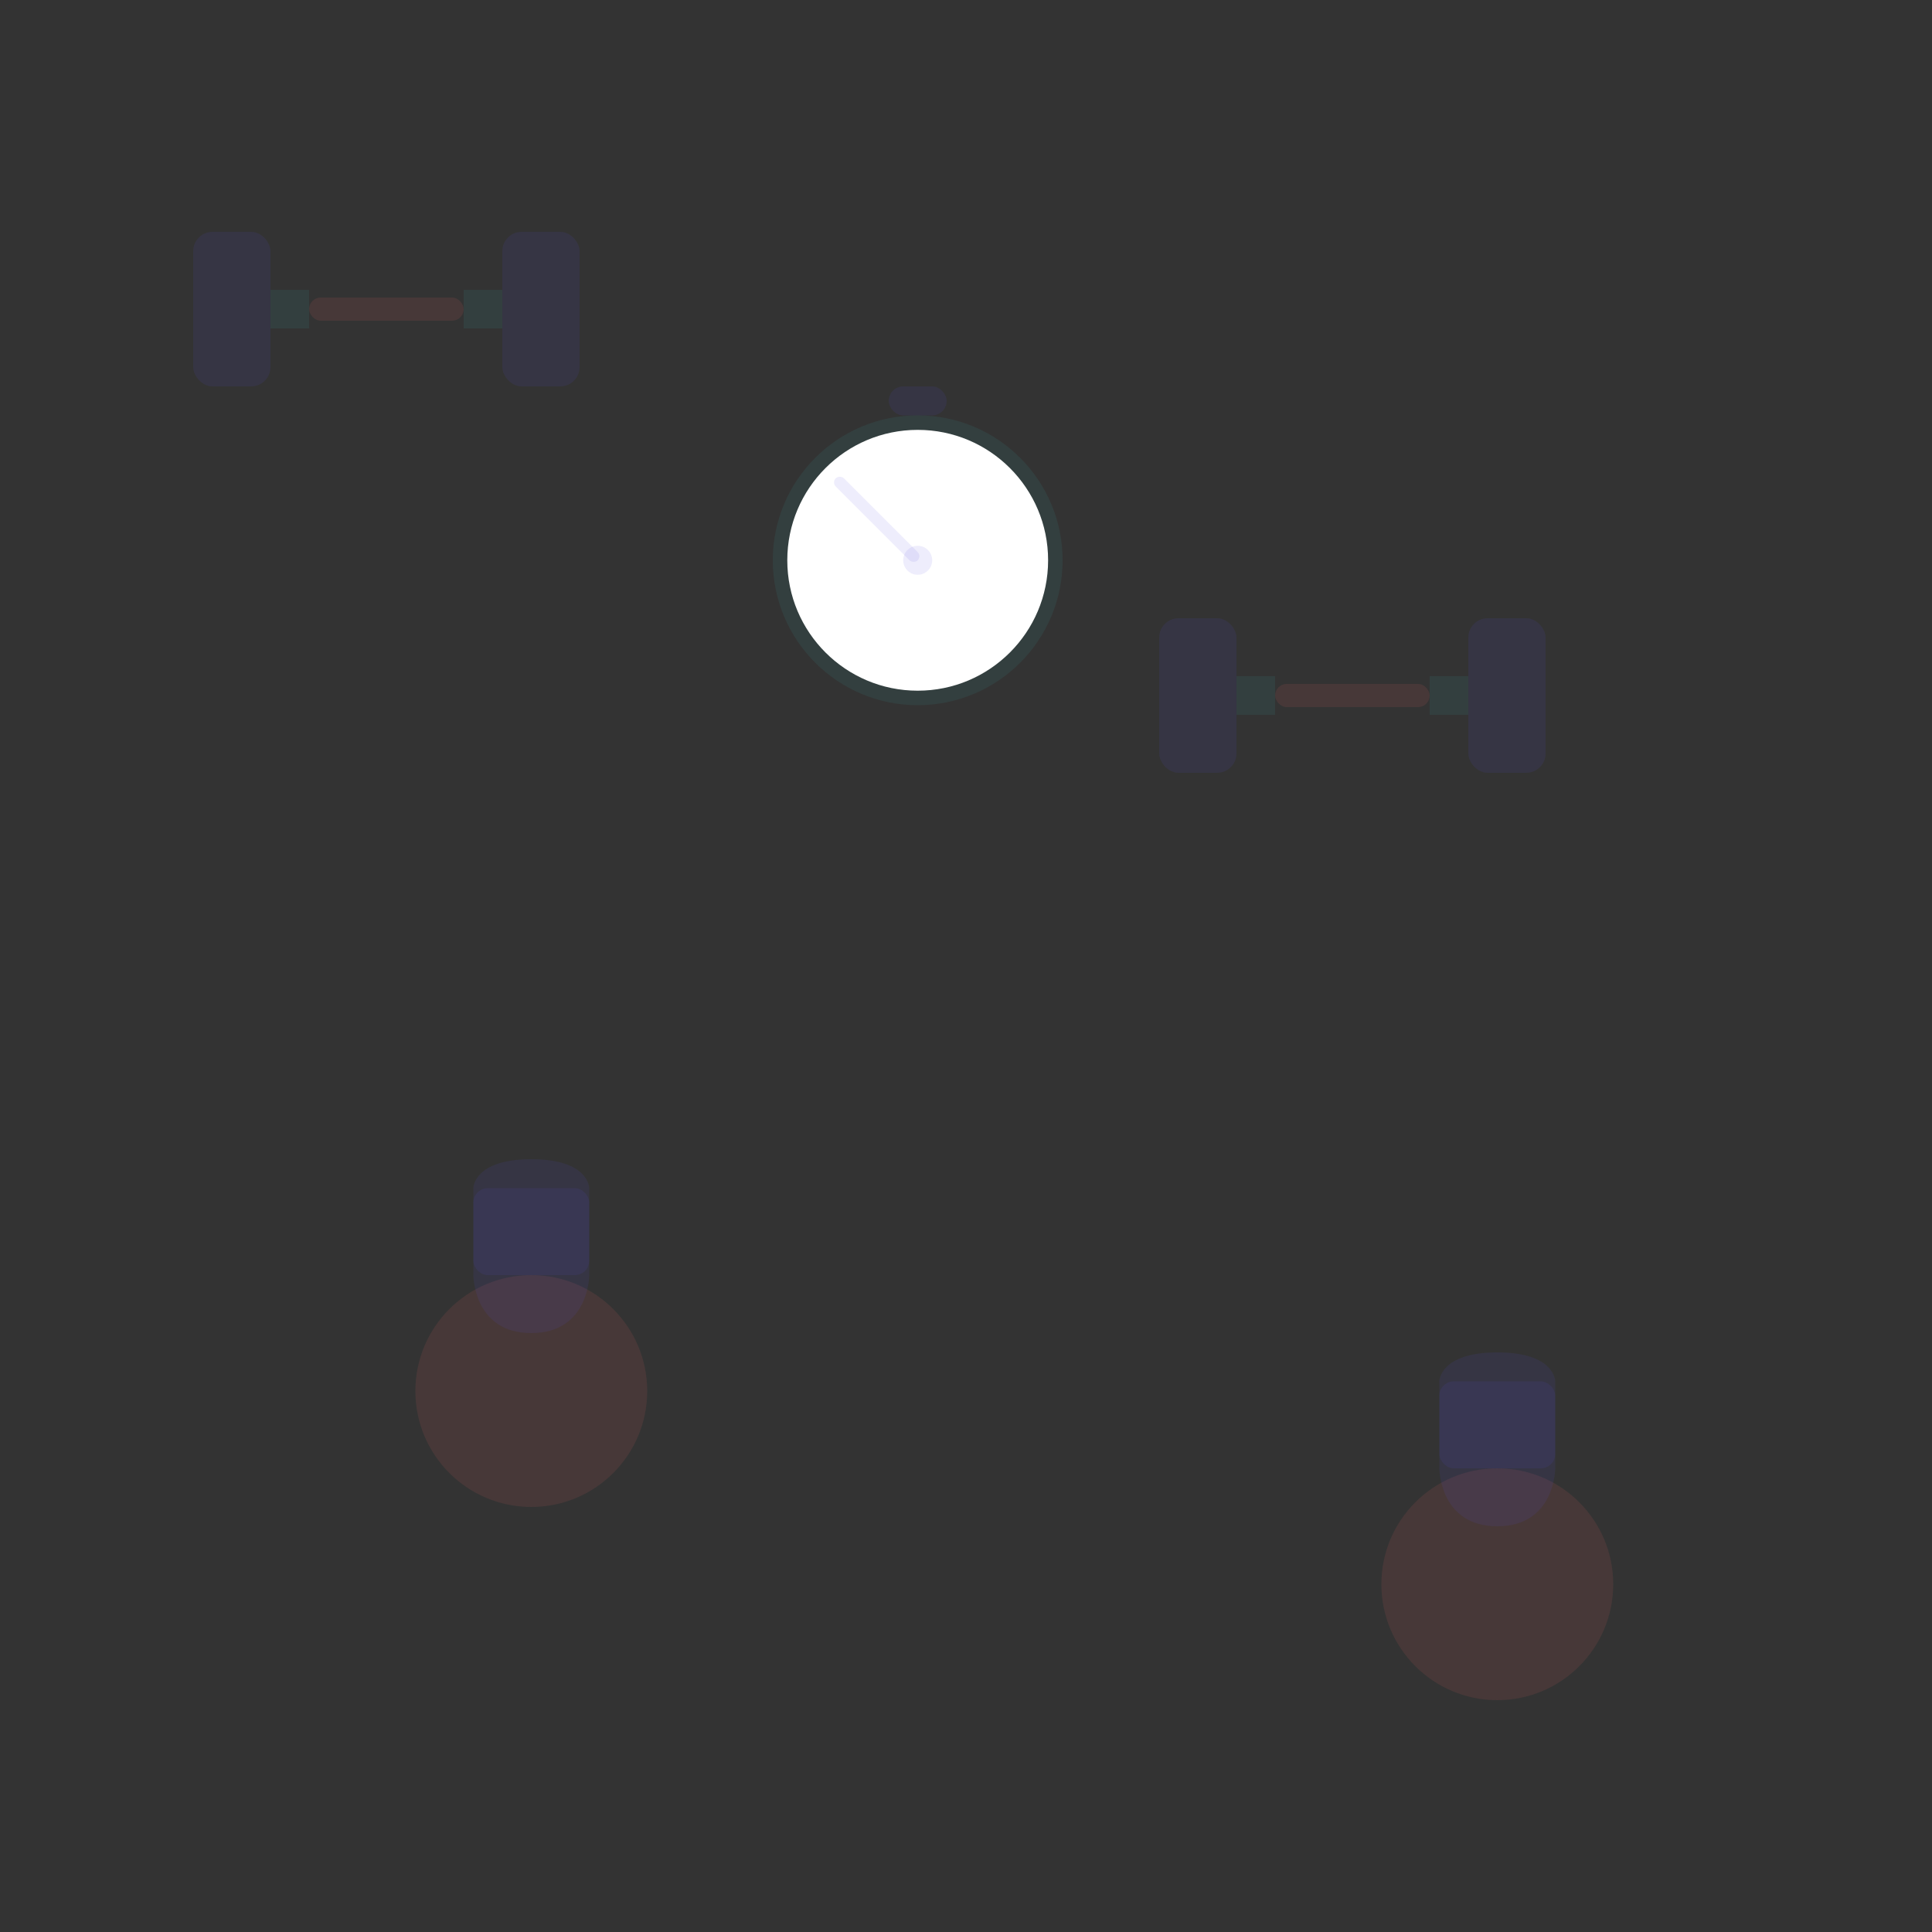 <svg xmlns="http://www.w3.org/2000/svg" viewBox="0 0 100 100">
  <rect x="0" y="0" width="100" height="100" fill="#333333" stroke="none"/>
  <!-- Fitness Pattern SVG -->
  <style>
    .pattern-primary { fill: #5046e5; opacity: 0.1; }
    .pattern-secondary { fill: #ff6b6b; opacity: 0.1; }
    .pattern-accent { fill: #38b2ac; opacity: 0.1; }
  </style>
  
  <!-- Dumbbells Pattern -->
  <g transform="translate(10, 10) scale(0.2)">
    <rect class="pattern-primary" x="0" y="10" width="20" height="40" rx="5" />
    <rect class="pattern-accent" x="20" y="25" width="10" height="10" />
    <rect class="pattern-secondary" x="30" y="27" width="40" height="6" rx="3" />
    <rect class="pattern-accent" x="70" y="25" width="10" height="10" />
    <rect class="pattern-primary" x="80" y="10" width="20" height="40" rx="5" />
  </g>
  
  <g transform="translate(60, 30) scale(0.2)">
    <rect class="pattern-primary" x="0" y="10" width="20" height="40" rx="5" />
    <rect class="pattern-accent" x="20" y="25" width="10" height="10" />
    <rect class="pattern-secondary" x="30" y="27" width="40" height="6" rx="3" />
    <rect class="pattern-accent" x="70" y="25" width="10" height="10" />
    <rect class="pattern-primary" x="80" y="10" width="20" height="40" rx="5" />
  </g>
  
  <!-- Kettlebell Pattern -->
  <g transform="translate(20, 60) scale(0.15)">
    <circle class="pattern-secondary" cx="50" cy="80" r="40" />
    <rect class="pattern-primary" x="30" y="10" width="40" height="30" rx="5" />
    <path class="pattern-primary" d="M30,40 C30,40 30,60 50,60 C70,60 70,40 70,40 L70,10 C70,10 70,0 50,0 C30,0 30,10 30,10 Z" />
  </g>
  
  <g transform="translate(70, 70) scale(0.15)">
    <circle class="pattern-secondary" cx="50" cy="80" r="40" />
    <rect class="pattern-primary" x="30" y="10" width="40" height="30" rx="5" />
    <path class="pattern-primary" d="M30,40 C30,40 30,60 50,60 C70,60 70,40 70,40 L70,10 C70,10 70,0 50,0 C30,0 30,10 30,10 Z" />
  </g>
  
  <!-- Stopwatch Pattern -->
  <g transform="translate(40, 20) scale(0.15)">
    <circle class="pattern-accent" cx="50" cy="60" r="50" />
    <circle fill="white" cx="50" cy="60" r="45" />
    <circle class="pattern-primary" cx="50" cy="60" r="5" />
    <rect class="pattern-primary" x="48" y="20" width="4" height="40" rx="2" transform="rotate(-45, 50, 60)" />
    <rect class="pattern-primary" x="40" y="0" width="20" height="10" rx="5" />
  </g>
</svg>